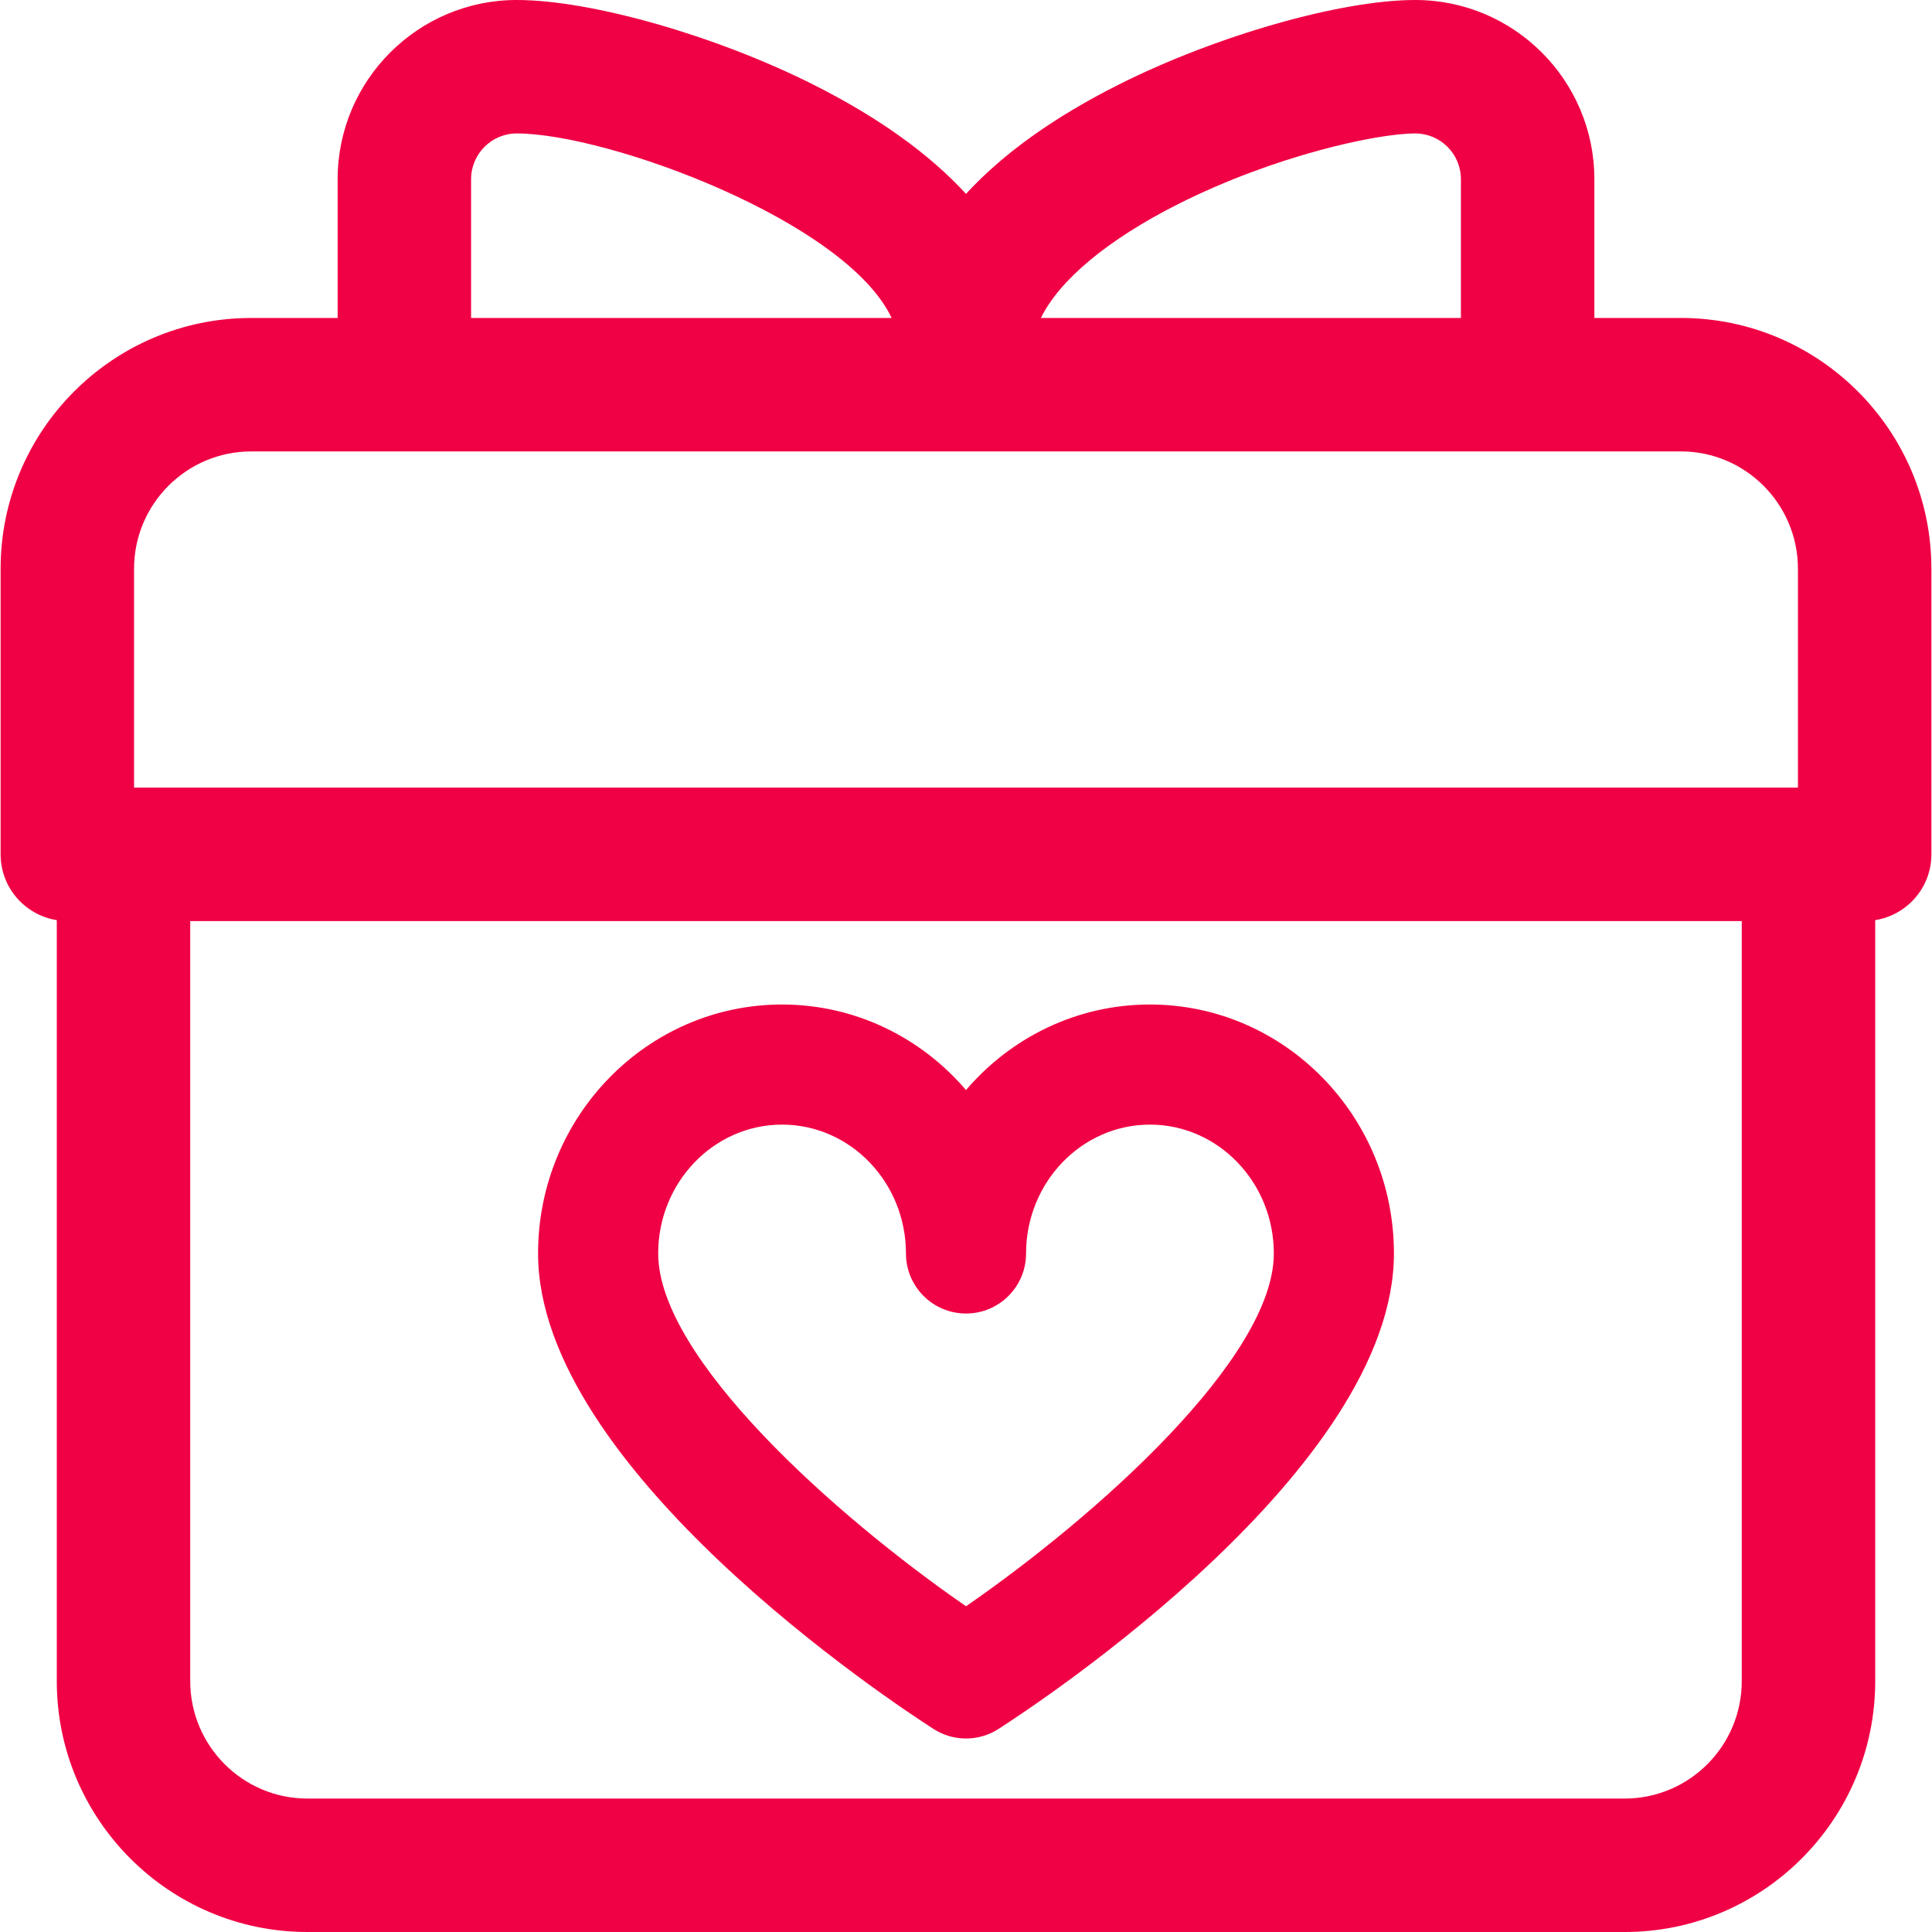 <?xml version="1.0" encoding="iso-8859-1"?>
<!DOCTYPE svg PUBLIC "-//W3C//DTD SVG 1.1//EN" "http://www.w3.org/Graphics/SVG/1.1/DTD/svg11.dtd">
<svg xmlns="http://www.w3.org/2000/svg" xmlns:xlink="http://www.w3.org/1999/xlink" version="1.1" viewBox="0 0 297 297" enable-background="new 0 0 297 297" width="512px" height="512px">
  <g>
    <path d="M258.395,48.879h-13.298V27.555C245.097,12.361,232.748,0,217.569,0c-11.438,0-30.623,5.475-45.619,13.019   c-9.993,5.027-17.844,10.672-23.45,16.787c-5.606-6.115-13.458-11.762-23.452-16.789C110.05,5.475,90.865,0,79.43,0   C64.252,0,51.903,12.361,51.903,27.555v21.328H38.605c-21.234,0-38.511,17.293-38.511,38.549v43.902   c0,5.111,3.744,9.338,8.636,10.115v116.988C8.731,279.701,26.009,297,47.248,297h202.515c21.233,0,38.507-17.299,38.507-38.563   V141.449c4.892-0.777,8.636-5.004,8.636-10.115V87.432C296.905,66.174,279.629,48.879,258.395,48.879z M181.169,31.344   c14.687-7.387,30.403-10.83,36.4-10.83c3.867,0,7.014,3.158,7.014,7.041v21.324l-64.567,0.002   C162.825,43.086,170.286,36.82,181.169,31.344z M72.417,27.555c0-3.883,3.146-7.041,7.013-7.041   c14.049,0,50.617,13.461,57.636,28.367l-64.648,0.002V27.555z M20.608,87.432c0-9.945,8.073-18.035,17.997-18.035l219.789-0.004   c9.924,0,17.997,8.092,17.997,18.039v33.645H20.608V87.432z M267.756,258.438c0,9.951-8.071,18.049-17.993,18.049H47.248   c-9.928,0-18.004-8.098-18.004-18.049V141.59h238.512V258.438z" fill="#f00044"/>
    <path d="m143.515,265.791c1.52,0.975 3.252,1.463 4.986,1.463 1.734,0 3.468-0.488 4.986-1.463 6.223-3.994 60.797-39.978 60.797-73.1 0-21.104-16.826-38.271-37.507-38.271-11.27,0-21.395,5.098-28.276,13.152-6.883-8.055-17.008-13.152-28.278-13.152-20.681,0-37.507,17.168-37.507,38.271 4.26326e-14,33.123 54.576,69.108 60.799,73.1zm-23.292-92.908c10.502,0 19.047,8.885 19.047,19.809 0,5.098 4.133,9.23 9.232,9.23 5.099,0 9.231-4.133 9.231-9.23 0-10.924 8.544-19.809 19.045-19.809 10.501,0 19.044,8.885 19.044,19.809 0,16.059-27.221,40.34-47.32,54.234-20.102-13.895-47.322-38.174-47.322-54.234-0.001-10.924 8.542-19.809 19.043-19.809z" fill="#f00044"/>
  </g>
</svg>
